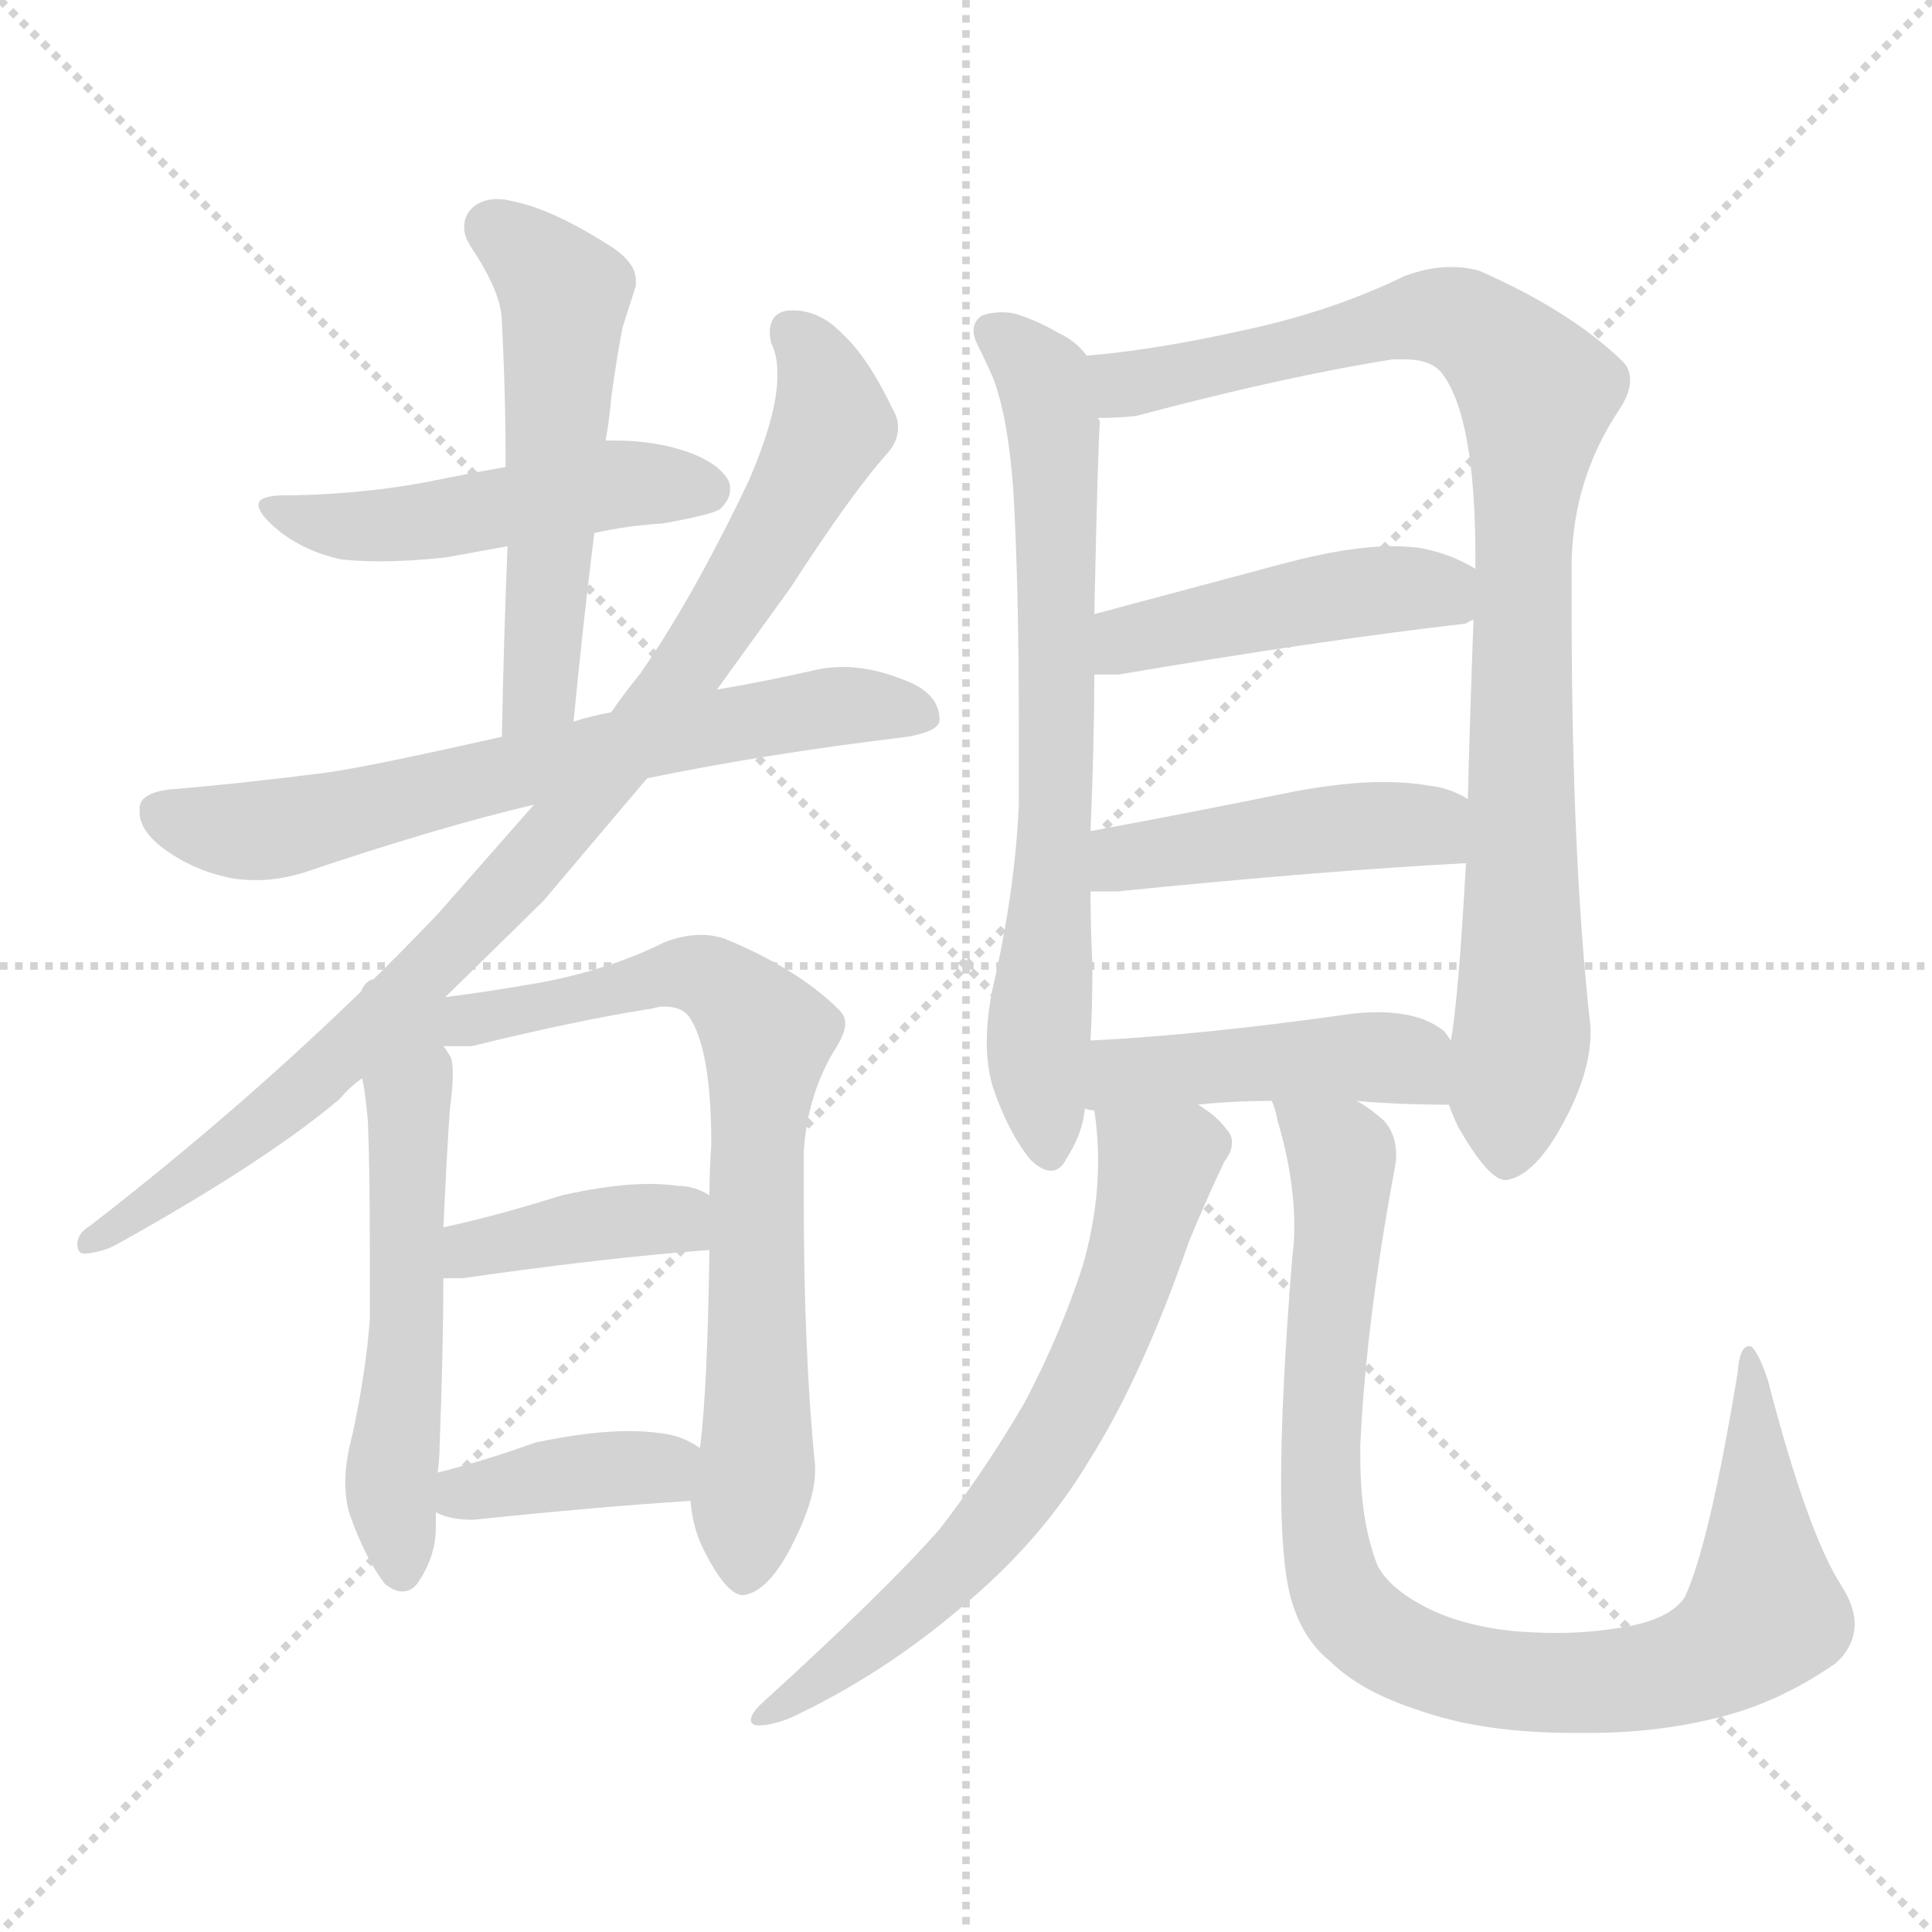 <svg xmlns="http://www.w3.org/2000/svg" version="1.1" viewBox="0 0 1024 1024">
  <g stroke="lightgray" stroke-dasharray="1,1" stroke-width="1" transform="scale(4, 4)">
    <line x1="0" y1="0" x2="256" y2="256" />
    <line x1="256" y1="0" x2="0" y2="256" />
    <line x1="128" y1="0" x2="128" y2="256" />
    <line x1="0" y1="128" x2="256" y2="128" />
  </g>
  <g transform="scale(1.0, -1.0) translate(0.0, -841.50)">
    <style type="text/css">
      
        @keyframes keyframes0 {
          from {
            stroke: blue;
            stroke-dashoffset: 489;
            stroke-width: 128;
          }
          61% {
            animation-timing-function: step-end;
            stroke: blue;
            stroke-dashoffset: 0;
            stroke-width: 128;
          }
          to {
            stroke: black;
            stroke-width: 1024;
          }
        }
        #make-me-a-hanzi-animation-0 {
          animation: keyframes0 0.648s both;
          animation-delay: 0s;
          animation-timing-function: linear;
        }
      
        @keyframes keyframes1 {
          from {
            stroke: blue;
            stroke-dashoffset: 539;
            stroke-width: 128;
          }
          64% {
            animation-timing-function: step-end;
            stroke: blue;
            stroke-dashoffset: 0;
            stroke-width: 128;
          }
          to {
            stroke: black;
            stroke-width: 1024;
          }
        }
        #make-me-a-hanzi-animation-1 {
          animation: keyframes1 0.689s both;
          animation-delay: 0.648s;
          animation-timing-function: linear;
        }
      
        @keyframes keyframes2 {
          from {
            stroke: blue;
            stroke-dashoffset: 672;
            stroke-width: 128;
          }
          69% {
            animation-timing-function: step-end;
            stroke: blue;
            stroke-dashoffset: 0;
            stroke-width: 128;
          }
          to {
            stroke: black;
            stroke-width: 1024;
          }
        }
        #make-me-a-hanzi-animation-2 {
          animation: keyframes2 0.797s both;
          animation-delay: 1.337s;
          animation-timing-function: linear;
        }
      
        @keyframes keyframes3 {
          from {
            stroke: blue;
            stroke-dashoffset: 904;
            stroke-width: 128;
          }
          75% {
            animation-timing-function: step-end;
            stroke: blue;
            stroke-dashoffset: 0;
            stroke-width: 128;
          }
          to {
            stroke: black;
            stroke-width: 1024;
          }
        }
        #make-me-a-hanzi-animation-3 {
          animation: keyframes3 0.986s both;
          animation-delay: 2.133s;
          animation-timing-function: linear;
        }
      
        @keyframes keyframes4 {
          from {
            stroke: blue;
            stroke-dashoffset: 557;
            stroke-width: 128;
          }
          64% {
            animation-timing-function: step-end;
            stroke: blue;
            stroke-dashoffset: 0;
            stroke-width: 128;
          }
          to {
            stroke: black;
            stroke-width: 1024;
          }
        }
        #make-me-a-hanzi-animation-4 {
          animation: keyframes4 0.703s both;
          animation-delay: 3.119s;
          animation-timing-function: linear;
        }
      
        @keyframes keyframes5 {
          from {
            stroke: blue;
            stroke-dashoffset: 724;
            stroke-width: 128;
          }
          70% {
            animation-timing-function: step-end;
            stroke: blue;
            stroke-dashoffset: 0;
            stroke-width: 128;
          }
          to {
            stroke: black;
            stroke-width: 1024;
          }
        }
        #make-me-a-hanzi-animation-5 {
          animation: keyframes5 0.839s both;
          animation-delay: 3.822s;
          animation-timing-function: linear;
        }
      
        @keyframes keyframes6 {
          from {
            stroke: blue;
            stroke-dashoffset: 392;
            stroke-width: 128;
          }
          56% {
            animation-timing-function: step-end;
            stroke: blue;
            stroke-dashoffset: 0;
            stroke-width: 128;
          }
          to {
            stroke: black;
            stroke-width: 1024;
          }
        }
        #make-me-a-hanzi-animation-6 {
          animation: keyframes6 0.569s both;
          animation-delay: 4.662s;
          animation-timing-function: linear;
        }
      
        @keyframes keyframes7 {
          from {
            stroke: blue;
            stroke-dashoffset: 383;
            stroke-width: 128;
          }
          55% {
            animation-timing-function: step-end;
            stroke: blue;
            stroke-dashoffset: 0;
            stroke-width: 128;
          }
          to {
            stroke: black;
            stroke-width: 1024;
          }
        }
        #make-me-a-hanzi-animation-7 {
          animation: keyframes7 0.562s both;
          animation-delay: 5.231s;
          animation-timing-function: linear;
        }
      
        @keyframes keyframes8 {
          from {
            stroke: blue;
            stroke-dashoffset: 703;
            stroke-width: 128;
          }
          70% {
            animation-timing-function: step-end;
            stroke: blue;
            stroke-dashoffset: 0;
            stroke-width: 128;
          }
          to {
            stroke: black;
            stroke-width: 1024;
          }
        }
        #make-me-a-hanzi-animation-8 {
          animation: keyframes8 0.822s both;
          animation-delay: 5.792s;
          animation-timing-function: linear;
        }
      
        @keyframes keyframes9 {
          from {
            stroke: blue;
            stroke-dashoffset: 916;
            stroke-width: 128;
          }
          75% {
            animation-timing-function: step-end;
            stroke: blue;
            stroke-dashoffset: 0;
            stroke-width: 128;
          }
          to {
            stroke: black;
            stroke-width: 1024;
          }
        }
        #make-me-a-hanzi-animation-9 {
          animation: keyframes9 0.995s both;
          animation-delay: 6.614s;
          animation-timing-function: linear;
        }
      
        @keyframes keyframes10 {
          from {
            stroke: blue;
            stroke-dashoffset: 455;
            stroke-width: 128;
          }
          60% {
            animation-timing-function: step-end;
            stroke: blue;
            stroke-dashoffset: 0;
            stroke-width: 128;
          }
          to {
            stroke: black;
            stroke-width: 1024;
          }
        }
        #make-me-a-hanzi-animation-10 {
          animation: keyframes10 0.62s both;
          animation-delay: 7.61s;
          animation-timing-function: linear;
        }
      
        @keyframes keyframes11 {
          from {
            stroke: blue;
            stroke-dashoffset: 452;
            stroke-width: 128;
          }
          60% {
            animation-timing-function: step-end;
            stroke: blue;
            stroke-dashoffset: 0;
            stroke-width: 128;
          }
          to {
            stroke: black;
            stroke-width: 1024;
          }
        }
        #make-me-a-hanzi-animation-11 {
          animation: keyframes11 0.618s both;
          animation-delay: 8.23s;
          animation-timing-function: linear;
        }
      
        @keyframes keyframes12 {
          from {
            stroke: blue;
            stroke-dashoffset: 450;
            stroke-width: 128;
          }
          59% {
            animation-timing-function: step-end;
            stroke: blue;
            stroke-dashoffset: 0;
            stroke-width: 128;
          }
          to {
            stroke: black;
            stroke-width: 1024;
          }
        }
        #make-me-a-hanzi-animation-12 {
          animation: keyframes12 0.616s both;
          animation-delay: 8.848s;
          animation-timing-function: linear;
        }
      
        @keyframes keyframes13 {
          from {
            stroke: blue;
            stroke-dashoffset: 663;
            stroke-width: 128;
          }
          68% {
            animation-timing-function: step-end;
            stroke: blue;
            stroke-dashoffset: 0;
            stroke-width: 128;
          }
          to {
            stroke: black;
            stroke-width: 1024;
          }
        }
        #make-me-a-hanzi-animation-13 {
          animation: keyframes13 0.79s both;
          animation-delay: 9.464s;
          animation-timing-function: linear;
        }
      
        @keyframes keyframes14 {
          from {
            stroke: blue;
            stroke-dashoffset: 915;
            stroke-width: 128;
          }
          75% {
            animation-timing-function: step-end;
            stroke: blue;
            stroke-dashoffset: 0;
            stroke-width: 128;
          }
          to {
            stroke: black;
            stroke-width: 1024;
          }
        }
        #make-me-a-hanzi-animation-14 {
          animation: keyframes14 0.995s both;
          animation-delay: 10.254s;
          animation-timing-function: linear;
        }
      
    </style>
    
      <path d="M 315 559 Q 333 563 351 564 Q 379 569 382 572 Q 387 577 387 582 Q 387 585 386 587 Q 379 599 354 605 Q 340 608 327 608 L 321 608 L 268 594 Q 251 591 236 588 Q 199 580 157 579 L 152 579 Q 137 579 137 574 Q 137 569 148 560 Q 162 549 181 545 Q 190 544 202 544 Q 217 544 236 546 L 269 552 L 315 559 Z" fill="lightgray" />
    
      <path d="M 304 459 Q 309 511 315 559 L 321 608 Q 323 619 324 631 Q 327 653 330 668 L 337 690 L 337 693 Q 337 703 322 712 Q 292 731 271 735 Q 267 736 264 736 Q 255 736 250 731 Q 246 727 246 721 Q 246 716 250 710 Q 266 686 266 671 Q 268 633 268 594 L 269 552 Q 267 503 266 451 C 265 421 301 429 304 459 Z" fill="lightgray" />
    
      <path d="M 343 429 Q 406 442 481 451 Q 498 454 498 460 Q 498 473 482 480 Q 463 488 447 488 Q 441 488 435 487 Q 404 480 380 476 L 324 464 Q 313 462 304 459 L 266 451 Q 195 435 173 432 Q 126 426 89 423 Q 75 421 74 414 L 74 411 Q 74 402 85 393 Q 102 380 123 376 Q 129 375 136 375 Q 148 375 161 379 Q 232 403 283 415 L 343 429 Z" fill="lightgray" />
    
      <path d="M 48 192 Q 41 188 41 182 Q 41 177 45 177 Q 55 178 62 182 Q 141 226 180 259 Q 186 266 192 270 L 236 313 L 288 364 L 343 429 L 380 476 L 419 530 Q 452 581 471 602 Q 476 608 476 615 Q 476 620 473 625 Q 460 652 447 664 Q 435 677 420 677 Q 408 677 408 665 Q 408 662 409 659 Q 412 653 412 644 L 412 642 Q 412 622 397 587 Q 367 524 339 484 Q 330 473 324 464 L 283 415 L 232 357 Q 150 271 48 192 Z" fill="lightgray" />
    
      <path d="M 192 270 Q 194 260 195 247 Q 196 221 196 183 L 196 142 Q 194 115 187 82 Q 183 67 183 56 Q 183 45 186 37 Q 194 15 204 2 Q 209 -2 213 -2 Q 218 -2 221 2 Q 231 16 231 32 L 231 40 L 232 61 Q 233 69 233 75 Q 235 128 235 164 L 235 191 Q 238 254 239 258 Q 240 267 240 272 Q 240 278 239 281 Q 236 286 235 287 C 218 319 178 355 192 270 Z" fill="lightgray" />
    
      <path d="M 366 46 Q 367 32 373 20 Q 385 -4 394 -4 Q 408 -2 421 25 Q 432 47 432 62 L 432 65 Q 426 124 426 207 L 426 231 Q 428 262 443 286 Q 448 294 448 299 Q 448 303 445 306 Q 423 328 384 344 Q 378 346 372 346 Q 362 346 352 342 Q 324 328 288 321 Q 260 316 236 313 C 206 309 205 287 235 287 L 250 287 Q 307 301 346 307 Q 349 308 352 308 Q 361 308 365 303 Q 377 286 377 235 Q 376 220 376 208 L 376 179 Q 375 105 371 74 L 366 46 Z" fill="lightgray" />
    
      <path d="M 235 164 L 245 164 Q 322 175 376 179 C 406 181 403 194 376 208 Q 368 213 359 213 Q 352 214 344 214 Q 325 214 298 208 Q 263 197 235 191 C 206 185 205 164 235 164 Z" fill="lightgray" />
    
      <path d="M 231 40 Q 238 36 251 36 Q 318 43 366 46 C 396 48 396 58 371 74 Q 361 81 349 82 Q 342 83 333 83 Q 313 83 284 77 Q 256 67 232 61 C 203 54 203 52 231 40 Z" fill="lightgray" />
    
      <path d="M 576 653 Q 570 661 561 665 Q 551 671 539 675 Q 535 676 531 676 Q 525 676 520 674 Q 516 671 516 666 Q 516 663 518 659 Q 523 649 526 642 Q 534 622 537 583 Q 540 533 540 456 L 540 415 Q 538 369 526 317 Q 523 302 523 289 Q 523 277 526 266 Q 534 242 546 227 Q 552 221 557 221 Q 562 221 565 227 Q 574 241 575 254 L 578 290 Q 579 308 579 329 Q 578 351 578 369 L 578 401 Q 580 448 580 484 L 580 516 Q 582 609 583 618 L 582 620 C 581 648 581 648 576 653 Z" fill="lightgray" />
    
      <path d="M 833 544 Q 834 588 858 624 Q 864 633 864 640 Q 864 646 860 650 Q 832 677 784 698 Q 777 700 769 700 Q 757 700 744 695 Q 705 676 657 666 Q 612 656 576 653 C 546 650 552 618 582 620 Q 593 620 602 621 Q 681 642 738 651 L 745 651 Q 758 651 764 644 Q 782 621 782 546 L 782 540 L 781 513 Q 779 460 778 418 L 777 384 Q 773 312 769 290 L 768 256 Q 770 250 773 244 Q 789 216 798 216 Q 814 218 830 249 Q 843 274 843 294 L 843 297 Q 833 386 833 519 L 833 544 Z" fill="lightgray" />
    
      <path d="M 777 511 Q 780 513 781 513 C 809 523 808 525 782 540 Q 769 548 753 551 Q 746 552 738 552 Q 715 552 681 543 L 580 516 C 551 508 550 484 580 484 L 593 484 Q 699 502 777 511 Z" fill="lightgray" />
    
      <path d="M 578 369 L 592 369 Q 701 380 777 384 C 807 386 805 404 778 418 Q 768 424 758 425 Q 747 427 733 427 Q 713 427 686 422 Q 627 410 578 401 C 548 396 548 369 578 369 Z" fill="lightgray" />
    
      <path d="M 575 254 Q 577 253 580 253 L 635 256 Q 653 258 674 258 L 719 258 Q 741 256 768 256 C 795 256 787 266 769 290 Q 765 296 764 296 Q 752 305 730 305 Q 723 305 715 304 Q 638 293 578 290 C 548 288 545 258 575 254 Z" fill="lightgray" />
    
      <path d="M 580 253 Q 582 240 582 226 Q 582 199 574 171 Q 562 134 543 98 Q 522 62 498 31 Q 469 -2 403 -62 Q 398 -67 398 -70 Q 398 -73 402 -73 Q 409 -73 419 -69 Q 468 -46 510 -10 Q 552 25 577 67 Q 605 111 630 183 Q 639 205 649 226 Q 653 231 653 236 Q 653 240 650 243 Q 645 250 635 256 C 611 274 577 283 580 253 Z" fill="lightgray" />
    
      <path d="M 674 258 Q 676 254 677 248 Q 686 218 686 191 Q 686 183 685 176 Q 679 102 679 56 Q 679 14 684 -5 Q 690 -27 705 -39 Q 721 -55 752 -65 Q 786 -77 834 -77 L 842 -77 Q 878 -77 910 -69 Q 943 -61 973 -40 Q 983 -31 983 -19 Q 983 -10 976 1 Q 958 29 937 110 Q 932 125 928 128 L 927 128 Q 922 128 921 114 Q 906 23 893 -5 Q 885 -17 860 -21 Q 843 -24 825 -24 Q 814 -24 802 -23 Q 774 -20 755 -10 Q 736 0 730 12 Q 721 35 721 69 L 721 76 Q 724 140 739 221 Q 740 226 740 229 Q 740 241 733 248 Q 725 255 719 258 C 695 276 666 287 674 258 Z" fill="lightgray" />
    
    
      <clipPath id="make-me-a-hanzi-clip-0">
        <path d="M 315 559 Q 333 563 351 564 Q 379 569 382 572 Q 387 577 387 582 Q 387 585 386 587 Q 379 599 354 605 Q 340 608 327 608 L 321 608 L 268 594 Q 251 591 236 588 Q 199 580 157 579 L 152 579 Q 137 579 137 574 Q 137 569 148 560 Q 162 549 181 545 Q 190 544 202 544 Q 217 544 236 546 L 269 552 L 315 559 Z" />
      </clipPath>
      <path clip-path="url(#make-me-a-hanzi-clip-0)" d="M 145 574 L 169 564 L 207 563 L 324 585 L 374 582" fill="none" id="make-me-a-hanzi-animation-0" stroke-dasharray="361 722" stroke-linecap="round" />
    
      <clipPath id="make-me-a-hanzi-clip-1">
        <path d="M 304 459 Q 309 511 315 559 L 321 608 Q 323 619 324 631 Q 327 653 330 668 L 337 690 L 337 693 Q 337 703 322 712 Q 292 731 271 735 Q 267 736 264 736 Q 255 736 250 731 Q 246 727 246 721 Q 246 716 250 710 Q 266 686 266 671 Q 268 633 268 594 L 269 552 Q 267 503 266 451 C 265 421 301 429 304 459 Z" />
      </clipPath>
      <path clip-path="url(#make-me-a-hanzi-clip-1)" d="M 262 721 L 280 708 L 299 682 L 287 483 L 271 458" fill="none" id="make-me-a-hanzi-animation-1" stroke-dasharray="411 822" stroke-linecap="round" />
    
      <clipPath id="make-me-a-hanzi-clip-2">
        <path d="M 343 429 Q 406 442 481 451 Q 498 454 498 460 Q 498 473 482 480 Q 463 488 447 488 Q 441 488 435 487 Q 404 480 380 476 L 324 464 Q 313 462 304 459 L 266 451 Q 195 435 173 432 Q 126 426 89 423 Q 75 421 74 414 L 74 411 Q 74 402 85 393 Q 102 380 123 376 Q 129 375 136 375 Q 148 375 161 379 Q 232 403 283 415 L 343 429 Z" />
      </clipPath>
      <path clip-path="url(#make-me-a-hanzi-clip-2)" d="M 82 413 L 101 404 L 149 403 L 432 466 L 489 463" fill="none" id="make-me-a-hanzi-animation-2" stroke-dasharray="544 1088" stroke-linecap="round" />
    
      <clipPath id="make-me-a-hanzi-clip-3">
        <path d="M 48 192 Q 41 188 41 182 Q 41 177 45 177 Q 55 178 62 182 Q 141 226 180 259 Q 186 266 192 270 L 236 313 L 288 364 L 343 429 L 380 476 L 419 530 Q 452 581 471 602 Q 476 608 476 615 Q 476 620 473 625 Q 460 652 447 664 Q 435 677 420 677 Q 408 677 408 665 Q 408 662 409 659 Q 412 653 412 644 L 412 642 Q 412 622 397 587 Q 367 524 339 484 Q 330 473 324 464 L 283 415 L 232 357 Q 150 271 48 192 Z" />
      </clipPath>
      <path clip-path="url(#make-me-a-hanzi-clip-3)" d="M 419 667 L 435 643 L 441 617 L 406 550 L 343 458 L 279 381 L 179 281 L 67 192 L 48 184" fill="none" id="make-me-a-hanzi-animation-3" stroke-dasharray="776 1552" stroke-linecap="round" />
    
      <clipPath id="make-me-a-hanzi-clip-4">
        <path d="M 192 270 Q 194 260 195 247 Q 196 221 196 183 L 196 142 Q 194 115 187 82 Q 183 67 183 56 Q 183 45 186 37 Q 194 15 204 2 Q 209 -2 213 -2 Q 218 -2 221 2 Q 231 16 231 32 L 231 40 L 232 61 Q 233 69 233 75 Q 235 128 235 164 L 235 191 Q 238 254 239 258 Q 240 267 240 272 Q 240 278 239 281 Q 236 286 235 287 C 218 319 178 355 192 270 Z" />
      </clipPath>
      <path clip-path="url(#make-me-a-hanzi-clip-4)" d="M 231 307 L 216 262 L 216 145 L 207 53 L 213 9" fill="none" id="make-me-a-hanzi-animation-4" stroke-dasharray="429 858" stroke-linecap="round" />
    
      <clipPath id="make-me-a-hanzi-clip-5">
        <path d="M 366 46 Q 367 32 373 20 Q 385 -4 394 -4 Q 408 -2 421 25 Q 432 47 432 62 L 432 65 Q 426 124 426 207 L 426 231 Q 428 262 443 286 Q 448 294 448 299 Q 448 303 445 306 Q 423 328 384 344 Q 378 346 372 346 Q 362 346 352 342 Q 324 328 288 321 Q 260 316 236 313 C 206 309 205 287 235 287 L 250 287 Q 307 301 346 307 Q 349 308 352 308 Q 361 308 365 303 Q 377 286 377 235 Q 376 220 376 208 L 376 179 Q 375 105 371 74 L 366 46 Z" />
      </clipPath>
      <path clip-path="url(#make-me-a-hanzi-clip-5)" d="M 243 293 L 249 301 L 363 325 L 382 320 L 407 292 L 401 225 L 402 83 L 394 8" fill="none" id="make-me-a-hanzi-animation-5" stroke-dasharray="596 1192" stroke-linecap="round" />
    
      <clipPath id="make-me-a-hanzi-clip-6">
        <path d="M 235 164 L 245 164 Q 322 175 376 179 C 406 181 403 194 376 208 Q 368 213 359 213 Q 352 214 344 214 Q 325 214 298 208 Q 263 197 235 191 C 206 185 205 164 235 164 Z" />
      </clipPath>
      <path clip-path="url(#make-me-a-hanzi-clip-6)" d="M 240 171 L 256 181 L 325 194 L 356 195 L 369 186" fill="none" id="make-me-a-hanzi-animation-6" stroke-dasharray="264 528" stroke-linecap="round" />
    
      <clipPath id="make-me-a-hanzi-clip-7">
        <path d="M 231 40 Q 238 36 251 36 Q 318 43 366 46 C 396 48 396 58 371 74 Q 361 81 349 82 Q 342 83 333 83 Q 313 83 284 77 Q 256 67 232 61 C 203 54 203 52 231 40 Z" />
      </clipPath>
      <path clip-path="url(#make-me-a-hanzi-clip-7)" d="M 238 45 L 283 58 L 337 64 L 350 63 L 359 54" fill="none" id="make-me-a-hanzi-animation-7" stroke-dasharray="255 510" stroke-linecap="round" />
    
      <clipPath id="make-me-a-hanzi-clip-8">
        <path d="M 576 653 Q 570 661 561 665 Q 551 671 539 675 Q 535 676 531 676 Q 525 676 520 674 Q 516 671 516 666 Q 516 663 518 659 Q 523 649 526 642 Q 534 622 537 583 Q 540 533 540 456 L 540 415 Q 538 369 526 317 Q 523 302 523 289 Q 523 277 526 266 Q 534 242 546 227 Q 552 221 557 221 Q 562 221 565 227 Q 574 241 575 254 L 578 290 Q 579 308 579 329 Q 578 351 578 369 L 578 401 Q 580 448 580 484 L 580 516 Q 582 609 583 618 L 582 620 C 581 648 581 648 576 653 Z" />
      </clipPath>
      <path clip-path="url(#make-me-a-hanzi-clip-8)" d="M 527 665 L 553 641 L 560 588 L 558 374 L 550 294 L 556 231" fill="none" id="make-me-a-hanzi-animation-8" stroke-dasharray="575 1150" stroke-linecap="round" />
    
      <clipPath id="make-me-a-hanzi-clip-9">
        <path d="M 833 544 Q 834 588 858 624 Q 864 633 864 640 Q 864 646 860 650 Q 832 677 784 698 Q 777 700 769 700 Q 757 700 744 695 Q 705 676 657 666 Q 612 656 576 653 C 546 650 552 618 582 620 Q 593 620 602 621 Q 681 642 738 651 L 745 651 Q 758 651 764 644 Q 782 621 782 546 L 782 540 L 781 513 Q 779 460 778 418 L 777 384 Q 773 312 769 290 L 768 256 Q 770 250 773 244 Q 789 216 798 216 Q 814 218 830 249 Q 843 274 843 294 L 843 297 Q 833 386 833 519 L 833 544 Z" />
      </clipPath>
      <path clip-path="url(#make-me-a-hanzi-clip-9)" d="M 583 649 L 597 638 L 765 674 L 780 669 L 811 639 L 807 296 L 799 228" fill="none" id="make-me-a-hanzi-animation-9" stroke-dasharray="788 1576" stroke-linecap="round" />
    
      <clipPath id="make-me-a-hanzi-clip-10">
        <path d="M 777 511 Q 780 513 781 513 C 809 523 808 525 782 540 Q 769 548 753 551 Q 746 552 738 552 Q 715 552 681 543 L 580 516 C 551 508 550 484 580 484 L 593 484 Q 699 502 777 511 Z" />
      </clipPath>
      <path clip-path="url(#make-me-a-hanzi-clip-10)" d="M 587 489 L 606 505 L 709 526 L 762 529 L 775 520" fill="none" id="make-me-a-hanzi-animation-10" stroke-dasharray="327 654" stroke-linecap="round" />
    
      <clipPath id="make-me-a-hanzi-clip-11">
        <path d="M 578 369 L 592 369 Q 701 380 777 384 C 807 386 805 404 778 418 Q 768 424 758 425 Q 747 427 733 427 Q 713 427 686 422 Q 627 410 578 401 C 548 396 548 369 578 369 Z" />
      </clipPath>
      <path clip-path="url(#make-me-a-hanzi-clip-11)" d="M 585 374 L 603 388 L 713 403 L 749 405 L 770 390" fill="none" id="make-me-a-hanzi-animation-11" stroke-dasharray="324 648" stroke-linecap="round" />
    
      <clipPath id="make-me-a-hanzi-clip-12">
        <path d="M 575 254 Q 577 253 580 253 L 635 256 Q 653 258 674 258 L 719 258 Q 741 256 768 256 C 795 256 787 266 769 290 Q 765 296 764 296 Q 752 305 730 305 Q 723 305 715 304 Q 638 293 578 290 C 548 288 545 258 575 254 Z" />
      </clipPath>
      <path clip-path="url(#make-me-a-hanzi-clip-12)" d="M 579 260 L 600 273 L 724 282 L 743 280 L 761 262" fill="none" id="make-me-a-hanzi-animation-12" stroke-dasharray="322 644" stroke-linecap="round" />
    
      <clipPath id="make-me-a-hanzi-clip-13">
        <path d="M 580 253 Q 582 240 582 226 Q 582 199 574 171 Q 562 134 543 98 Q 522 62 498 31 Q 469 -2 403 -62 Q 398 -67 398 -70 Q 398 -73 402 -73 Q 409 -73 419 -69 Q 468 -46 510 -10 Q 552 25 577 67 Q 605 111 630 183 Q 639 205 649 226 Q 653 231 653 236 Q 653 240 650 243 Q 645 250 635 256 C 611 274 577 283 580 253 Z" />
      </clipPath>
      <path clip-path="url(#make-me-a-hanzi-clip-13)" d="M 587 247 L 613 224 L 612 217 L 593 150 L 562 84 L 532 40 L 482 -12 L 403 -68" fill="none" id="make-me-a-hanzi-animation-13" stroke-dasharray="535 1070" stroke-linecap="round" />
    
      <clipPath id="make-me-a-hanzi-clip-14">
        <path d="M 674 258 Q 676 254 677 248 Q 686 218 686 191 Q 686 183 685 176 Q 679 102 679 56 Q 679 14 684 -5 Q 690 -27 705 -39 Q 721 -55 752 -65 Q 786 -77 834 -77 L 842 -77 Q 878 -77 910 -69 Q 943 -61 973 -40 Q 983 -31 983 -19 Q 983 -10 976 1 Q 958 29 937 110 Q 932 125 928 128 L 927 128 Q 922 128 921 114 Q 906 23 893 -5 Q 885 -17 860 -21 Q 843 -24 825 -24 Q 814 -24 802 -23 Q 774 -20 755 -10 Q 736 0 730 12 Q 721 35 721 69 L 721 76 Q 724 140 739 221 Q 740 226 740 229 Q 740 241 733 248 Q 725 255 719 258 C 695 276 666 287 674 258 Z" />
      </clipPath>
      <path clip-path="url(#make-me-a-hanzi-clip-14)" d="M 682 255 L 711 229 L 700 73 L 706 5 L 714 -11 L 742 -33 L 787 -48 L 849 -50 L 886 -45 L 926 -23 L 935 -14 L 928 123" fill="none" id="make-me-a-hanzi-animation-14" stroke-dasharray="787 1574" stroke-linecap="round" />
    
  </g>
</svg>